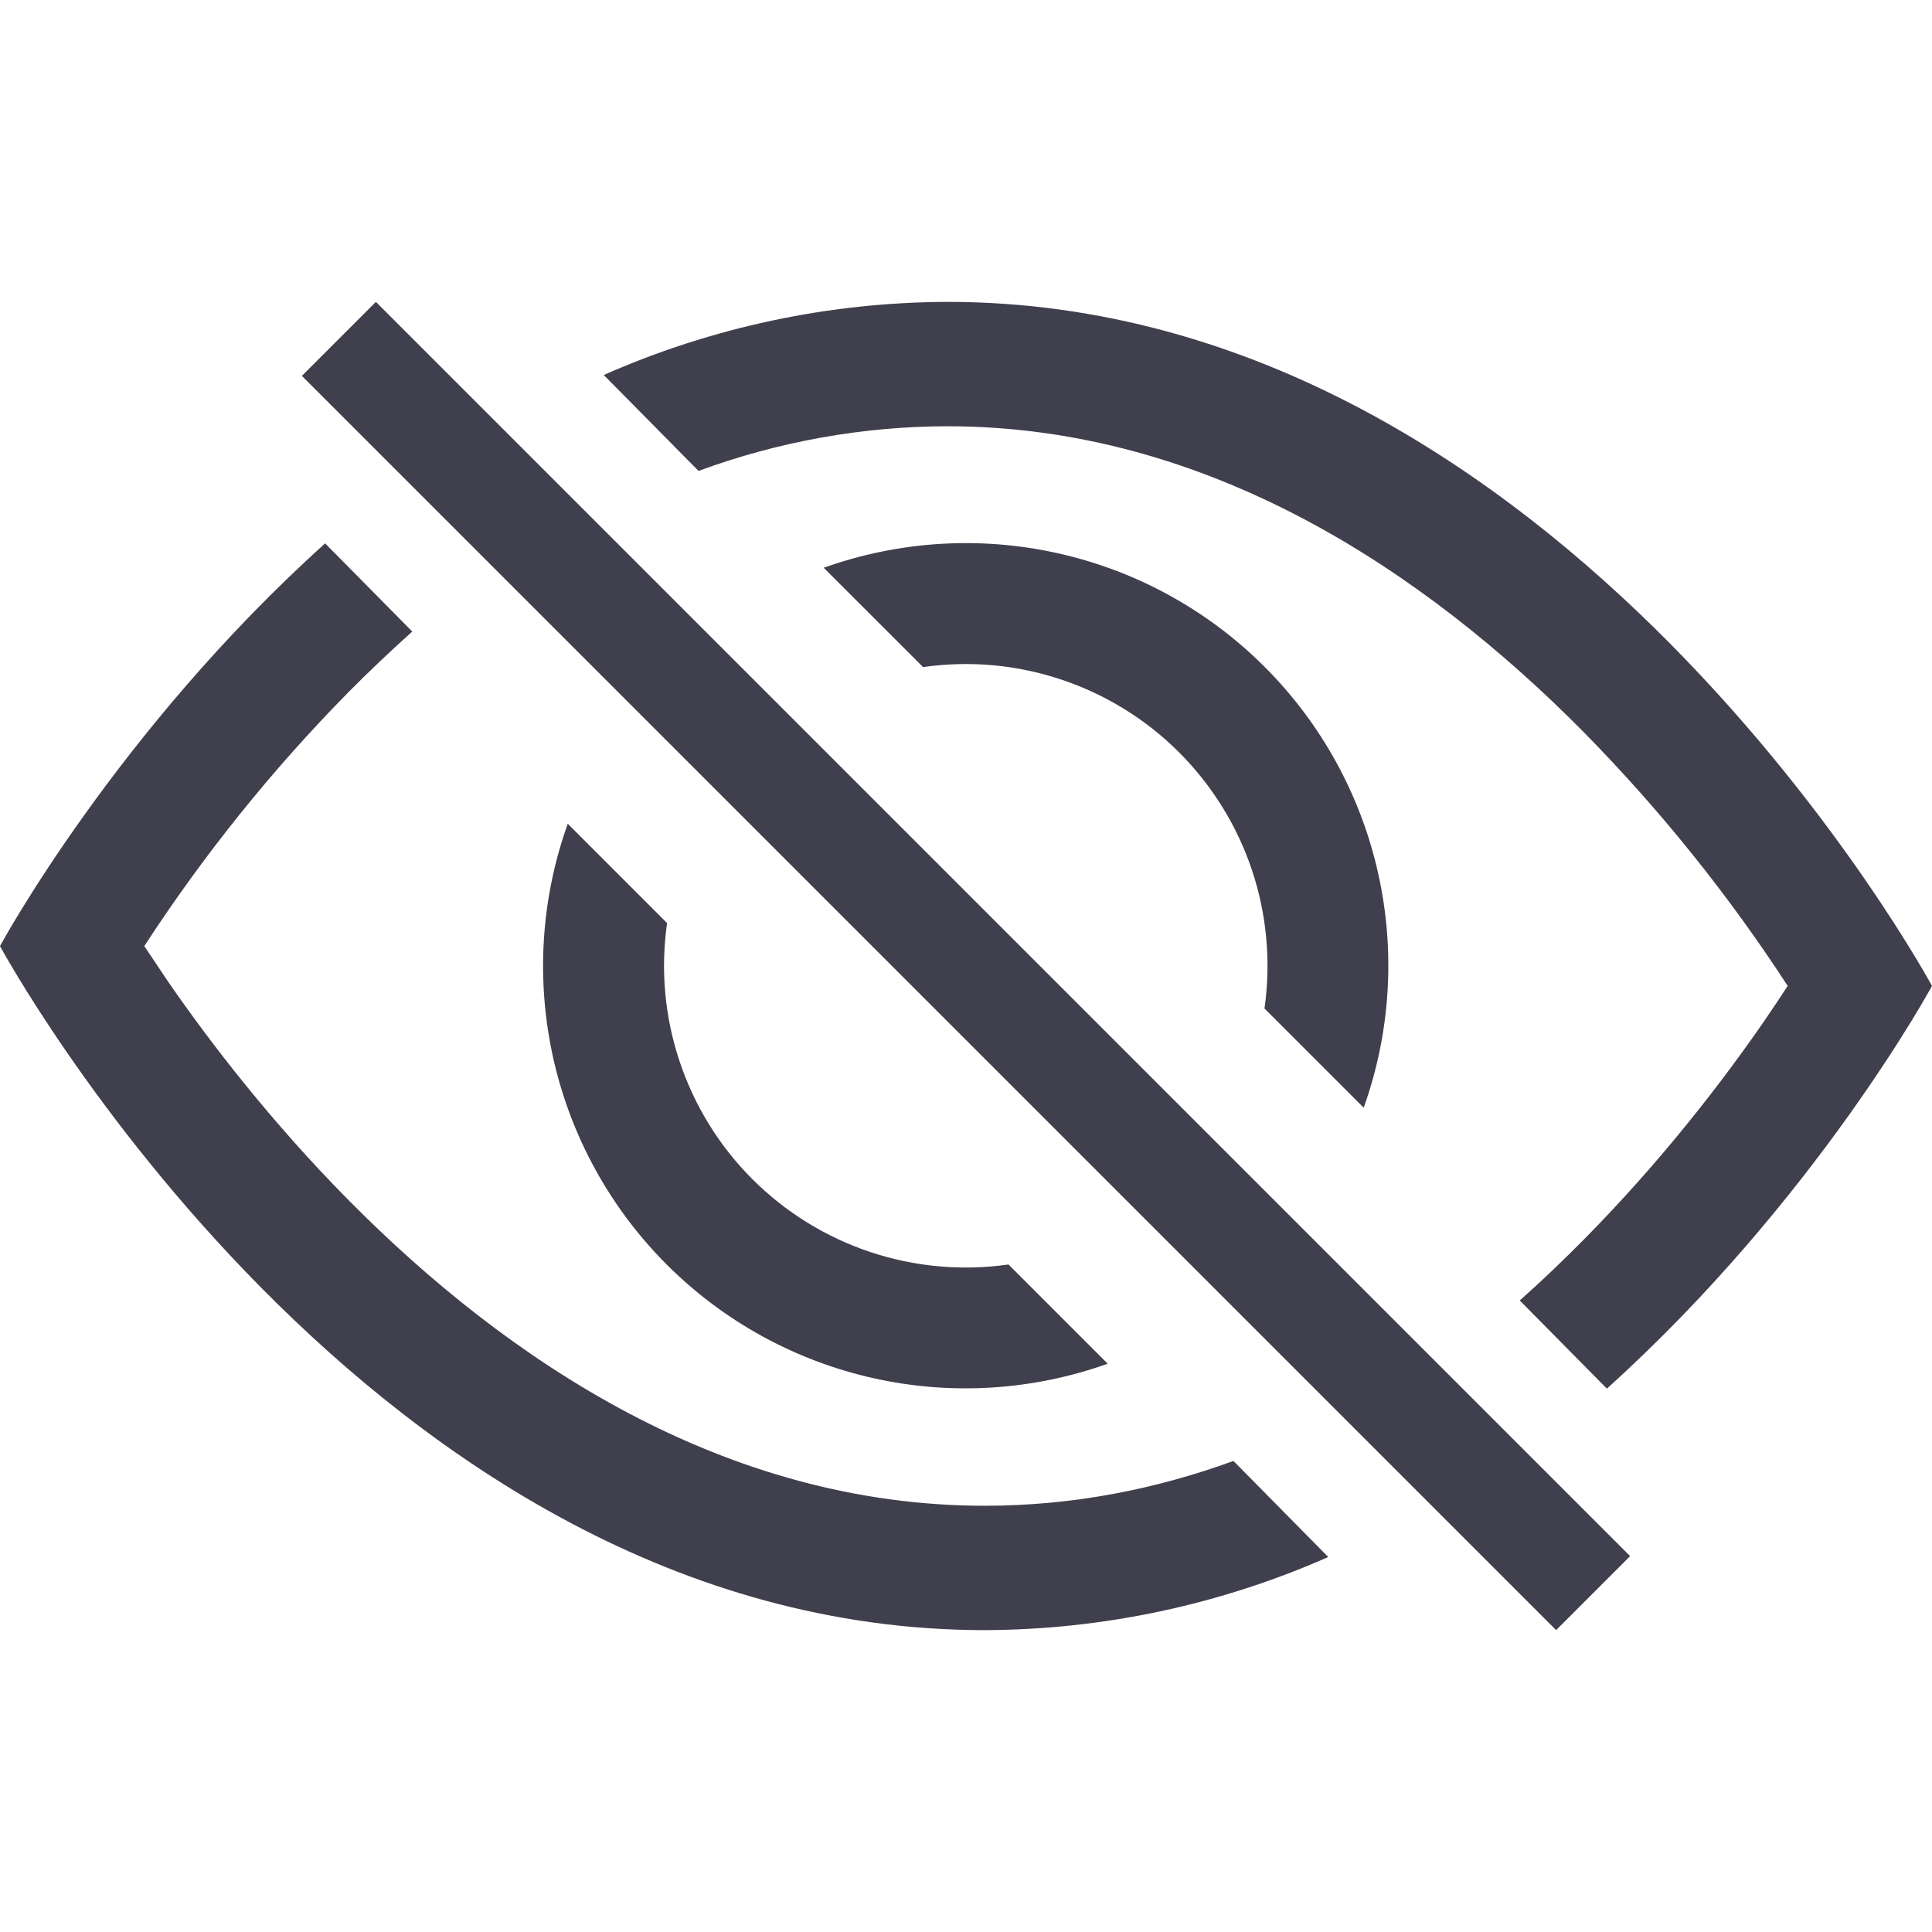 <svg width="32" height="32" viewBox="0 0 32 32" fill="none" xmlns="http://www.w3.org/2000/svg">
<path d="M26.615 23C30.083 19.873 32 16.33 32 16.33C32 16.33 25.883 5 15.689 5C13.73 5.007 11.794 5.419 10 6.211L11.57 7.8C12.89 7.314 14.284 7.063 15.689 7.06C20.011 7.06 23.598 9.466 26.226 12.121C27.491 13.406 28.625 14.816 29.61 16.33C29.492 16.509 29.362 16.707 29.213 16.923C28.53 17.912 27.52 19.23 26.226 20.538C25.889 20.878 25.539 21.214 25.172 21.54L26.615 23Z" fill="#403F4D"/>
<path d="M22.587 18.347C23.033 17.099 23.115 15.751 22.825 14.458C22.535 13.165 21.883 11.982 20.946 11.045C20.009 10.108 18.825 9.456 17.532 9.166C16.24 8.875 14.891 8.958 13.643 9.404L15.289 11.049C16.057 10.939 16.84 11.009 17.576 11.255C18.312 11.5 18.982 11.914 19.53 12.462C20.079 13.011 20.492 13.68 20.738 14.416C20.983 15.153 21.053 15.936 20.944 16.704L22.587 18.347ZM16.704 20.944L18.347 22.587C17.099 23.033 15.751 23.116 14.458 22.825C13.165 22.535 11.981 21.883 11.044 20.946C10.107 20.009 9.456 18.826 9.165 17.533C8.875 16.24 8.957 14.891 9.404 13.644L11.049 15.289C10.939 16.057 11.009 16.84 11.255 17.576C11.5 18.313 11.913 18.982 12.462 19.531C13.011 20.079 13.68 20.493 14.416 20.738C15.152 20.983 15.935 21.054 16.704 20.944Z" fill="#403F4D"/>
<path d="M6.83 10.459C6.463 10.788 6.111 11.122 5.774 11.462C4.509 12.746 3.375 14.156 2.39 15.67L2.787 16.263C3.47 17.252 4.48 18.571 5.774 19.879C8.402 22.534 11.991 24.94 16.311 24.94C17.771 24.94 19.145 24.666 20.43 24.198L22 25.789C20.206 26.581 18.27 26.993 16.311 27C6.117 27 0 15.67 0 15.67C0 15.67 1.915 12.125 5.385 9L6.828 10.46L6.83 10.459Z" fill="#403F4D"/>
<path d="M25.774 27L5 6.226L6.226 5L27 25.774L25.774 27Z" fill="#403F4D"/>
</svg>
